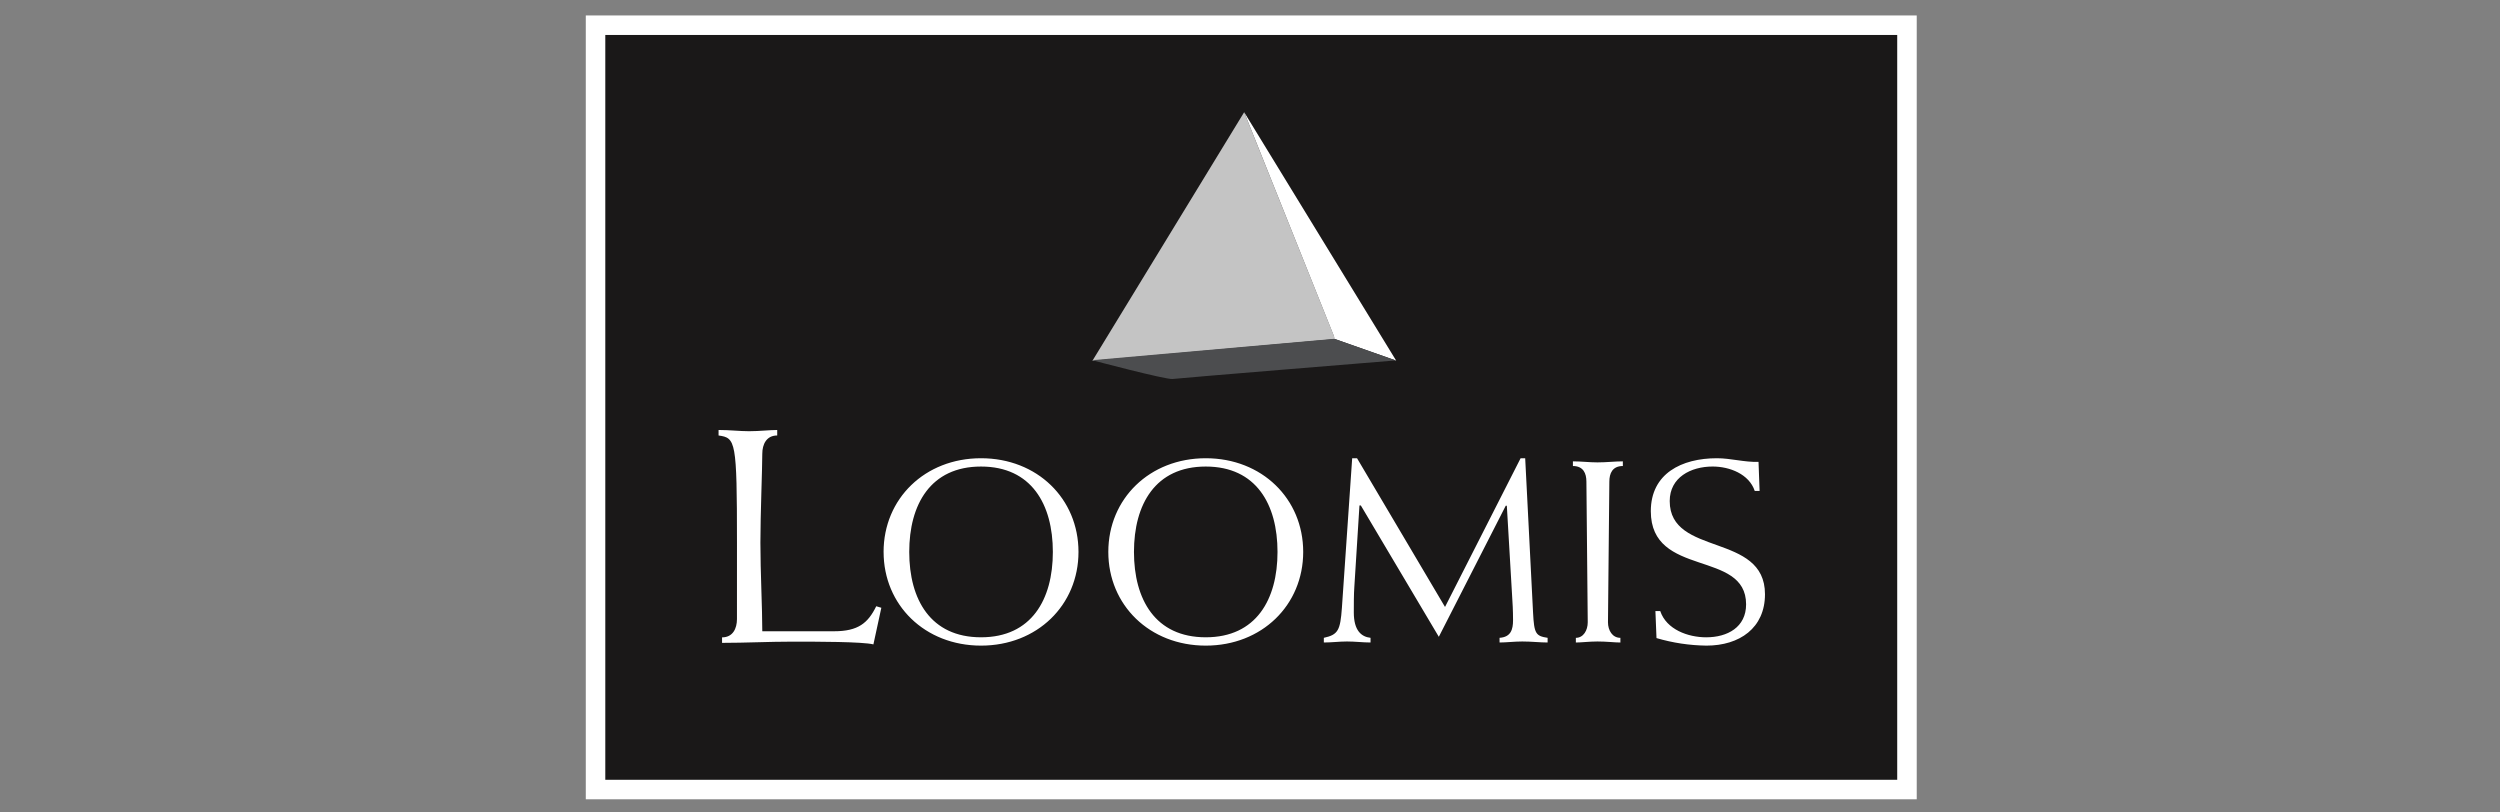 <svg width="157" height="51" viewBox="0 0 157 51" fill="none" xmlns="http://www.w3.org/2000/svg">
<rect x="0" y="0" width="157" height="51" fill="#808080" stroke="none"/>
<path d="M37.4 1.583H119.758V49.583H37.4V1.583Z" fill="#1A1818"/>
<path d="M37.4 1.583H119.758V49.583H37.4V1.583Z" stroke="white" stroke-width="1.225" stroke-miterlimit="10"/>
<path d="M78.133 7.047L83.847 21.291L68.603 22.657L78.133 7.047Z" fill="#C4C4C4"/>
<path d="M83.818 21.288L87.679 22.647L78.136 7.05L83.769 21.102L83.818 21.288ZM46.281 38.878C46.281 39.472 46.022 40.027 45.345 40.027V40.372C46.818 40.372 48.292 40.295 49.786 40.295C51.26 40.295 54.173 40.295 54.85 40.468L55.348 38.168L55.028 38.072C54.511 39.126 53.895 39.643 52.38 39.643H47.872C47.872 38.149 47.753 35.928 47.753 34.089C47.753 32.328 47.872 29.416 47.872 28.497C47.872 27.903 48.132 27.348 48.809 27.348V27.003C48.312 27.003 47.713 27.08 47.037 27.08C46.44 27.08 45.843 27.003 45.126 27.003V27.348C46.201 27.502 46.282 27.656 46.282 34.09L46.281 38.878ZM57.1 34.661C57.1 31.677 58.44 29.299 61.608 29.299C64.776 29.299 66.119 31.677 66.119 34.661C66.119 37.644 64.781 40.022 61.608 40.022C58.436 40.022 57.1 37.644 57.1 34.661ZM55.49 34.661C55.49 38.001 58.084 40.545 61.609 40.545C65.134 40.545 67.729 38.002 67.729 34.661C67.729 31.319 65.136 28.777 61.608 28.777C58.08 28.777 55.489 31.32 55.489 34.661M71.213 34.661C71.213 31.677 72.551 29.299 75.721 29.299C78.89 29.299 80.228 31.677 80.228 34.661C80.228 37.644 78.89 40.022 75.721 40.022C72.551 40.022 71.213 37.644 71.213 34.661ZM69.602 34.661C69.602 38.001 72.196 40.545 75.721 40.545C79.246 40.545 81.841 38.002 81.841 34.661C81.841 31.319 79.247 28.777 75.721 28.777C72.195 28.777 69.602 31.32 69.602 34.661ZM85.222 28.777H84.917L84.272 38.164C84.171 39.583 84.035 39.86 83.137 40.055V40.349C83.628 40.349 84.102 40.285 84.594 40.285C85.103 40.285 85.596 40.349 86.07 40.349V40.055C85.492 39.991 85.019 39.6 85.019 38.459C85.019 38.035 85.019 37.284 85.052 36.861L85.374 31.743H85.46L90.358 39.991L94.561 31.759H94.629L94.968 37.546C94.986 37.807 95.019 38.328 95.019 38.948C95.019 39.534 94.883 40.008 94.172 40.055V40.349C94.596 40.349 95.105 40.285 95.597 40.285C96.191 40.285 96.699 40.349 97.19 40.349V40.055C96.445 39.942 96.343 39.795 96.276 38.476L95.782 28.777H95.494L90.747 38.117L85.222 28.777ZM101.914 28.973C101.405 28.973 100.896 29.038 100.32 29.038C99.811 29.038 99.302 28.973 98.779 28.973V29.266C99.441 29.266 99.626 29.738 99.626 30.244L99.71 39.078C99.71 39.583 99.441 40.056 98.964 40.056V40.35C99.303 40.35 99.812 40.285 100.321 40.285C100.899 40.285 101.406 40.35 101.761 40.35V40.056C101.253 40.056 100.981 39.583 100.981 39.078L101.067 30.244C101.067 29.738 101.253 29.266 101.915 29.266L101.914 28.973ZM110.503 30.83L110.435 29.005C109.554 29.037 108.705 28.777 107.824 28.777C105.604 28.777 103.671 29.739 103.671 32.101C103.671 36.307 109.655 34.497 109.655 37.954C109.655 39.388 108.486 40.023 107.147 40.023C106.01 40.023 104.654 39.535 104.264 38.377H103.96L104.028 40.072C105.047 40.372 106.101 40.531 107.163 40.545C109.248 40.545 110.841 39.437 110.841 37.318C110.841 33.422 104.858 34.971 104.858 31.466C104.858 29.983 106.18 29.298 107.555 29.298C108.622 29.298 109.843 29.771 110.198 30.831L110.503 30.83Z" fill="white"/>
<path d="M68.582 22.62L83.793 21.277L87.653 22.635C87.653 22.635 74.04 23.744 73.64 23.8C73.24 23.856 68.582 22.62 68.582 22.62Z" fill="#4C4D4F"/>
</svg>
